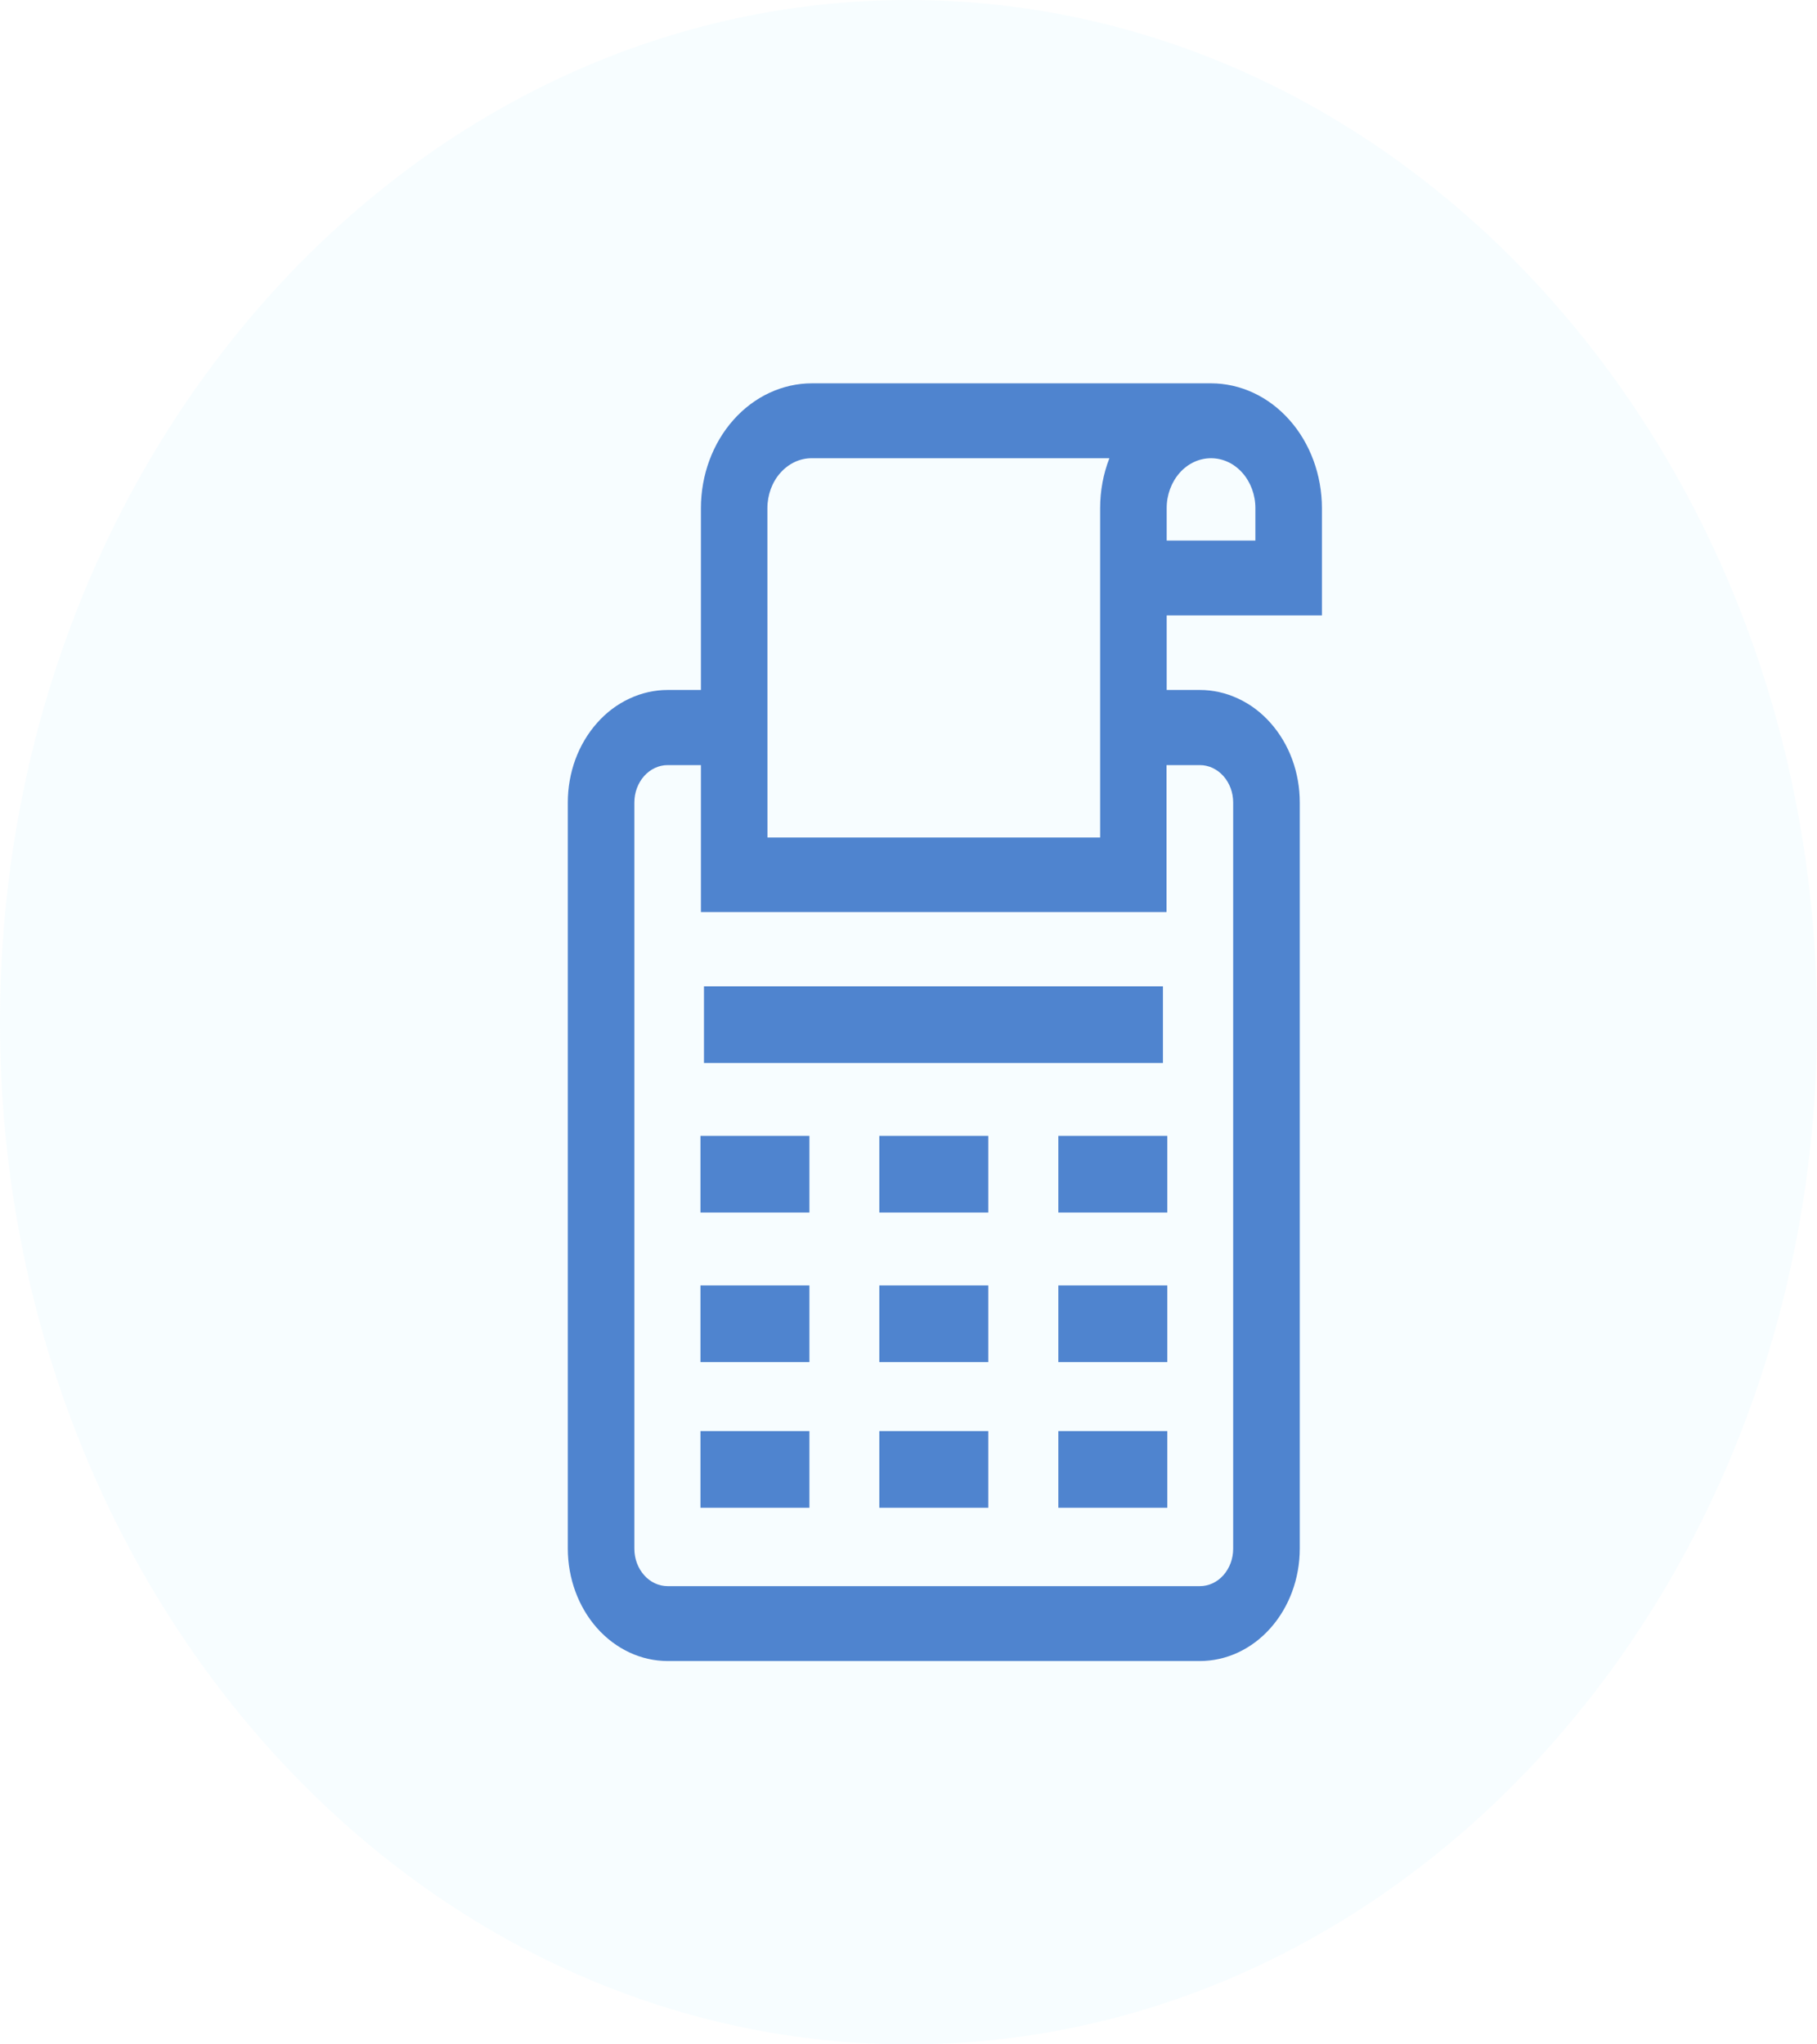 <svg width="32" height="36" viewBox="0 0 32 36" fill="none" xmlns="http://www.w3.org/2000/svg">
<path opacity="0.12" d="M32 18C32 8.059 24.837 0 16 0C7.163 0 0 8.059 0 18C0 27.941 7.163 36 16 36C24.837 36 32 27.941 32 18Z" fill="#BDECFC"/>
<path d="M23.281 10.837V8.947C23.28 8.365 23.075 7.806 22.708 7.394C22.342 6.982 21.846 6.751 21.328 6.75H14.3C13.782 6.75 13.284 6.981 12.918 7.393C12.551 7.805 12.345 8.364 12.344 8.947V12.15H11.758C11.527 12.15 11.298 12.202 11.085 12.302C10.871 12.401 10.677 12.547 10.514 12.732C10.351 12.916 10.221 13.134 10.133 13.374C10.045 13.615 10 13.872 10 14.132V27.272C10.001 27.797 10.186 28.299 10.515 28.67C10.845 29.041 11.292 29.249 11.758 29.25H21.133C21.599 29.249 22.046 29.041 22.375 28.67C22.705 28.299 22.89 27.797 22.891 27.272V14.132C22.891 13.872 22.846 13.615 22.758 13.374C22.67 13.134 22.54 12.916 22.377 12.732C22.214 12.547 22.02 12.401 21.806 12.302C21.593 12.202 21.364 12.15 21.133 12.15H20.547V10.837H23.281ZM21.328 8.069C21.535 8.069 21.734 8.161 21.88 8.326C22.026 8.491 22.109 8.714 22.109 8.947V9.519H20.547V8.947C20.547 8.714 20.63 8.491 20.776 8.326C20.922 8.161 21.121 8.069 21.328 8.069ZM13.515 8.947C13.515 8.831 13.536 8.717 13.575 8.61C13.615 8.503 13.672 8.406 13.745 8.325C13.818 8.243 13.905 8.178 14 8.134C14.095 8.09 14.197 8.068 14.3 8.069H19.538C19.43 8.346 19.375 8.645 19.375 8.947V14.748H13.516L13.515 8.947ZM21.132 13.473C21.287 13.473 21.436 13.543 21.546 13.666C21.656 13.79 21.718 13.957 21.718 14.132V27.272C21.718 27.447 21.656 27.614 21.546 27.738C21.436 27.862 21.287 27.931 21.132 27.931H11.758C11.603 27.931 11.454 27.862 11.344 27.738C11.234 27.614 11.172 27.447 11.172 27.272V14.132C11.172 13.957 11.234 13.79 11.344 13.666C11.454 13.543 11.603 13.473 11.758 13.473H12.344V16.061H20.544V13.473H21.132Z" fill="#4F84CF"/>
<path d="M12.398 17.369H20.481V18.719H12.398V17.369Z" fill="#4F84CF"/>
<path d="M15.486 20.002H17.405V21.352H15.486V20.002Z" fill="#4F84CF"/>
<path d="M18.639 20.002H20.558V21.352H18.639V20.002Z" fill="#4F84CF"/>
<path d="M12.336 20.002H14.255V21.352H12.336V20.002Z" fill="#4F84CF"/>
<path d="M15.486 22.635H17.405V23.985H15.486V22.635Z" fill="#4F84CF"/>
<path d="M18.639 22.635H20.558V23.985H18.639V22.635Z" fill="#4F84CF"/>
<path d="M12.336 22.635H14.255V23.985H12.336V22.635Z" fill="#4F84CF"/>
<path d="M15.486 25.201H17.405V26.551H15.486V25.201Z" fill="#4F84CF"/>
<path d="M18.639 25.201H20.558V26.551H18.639V25.201Z" fill="#4F84CF"/>
<path d="M12.336 25.201H14.255V26.551H12.336V25.201Z" fill="#4F84CF"/>
</svg>
